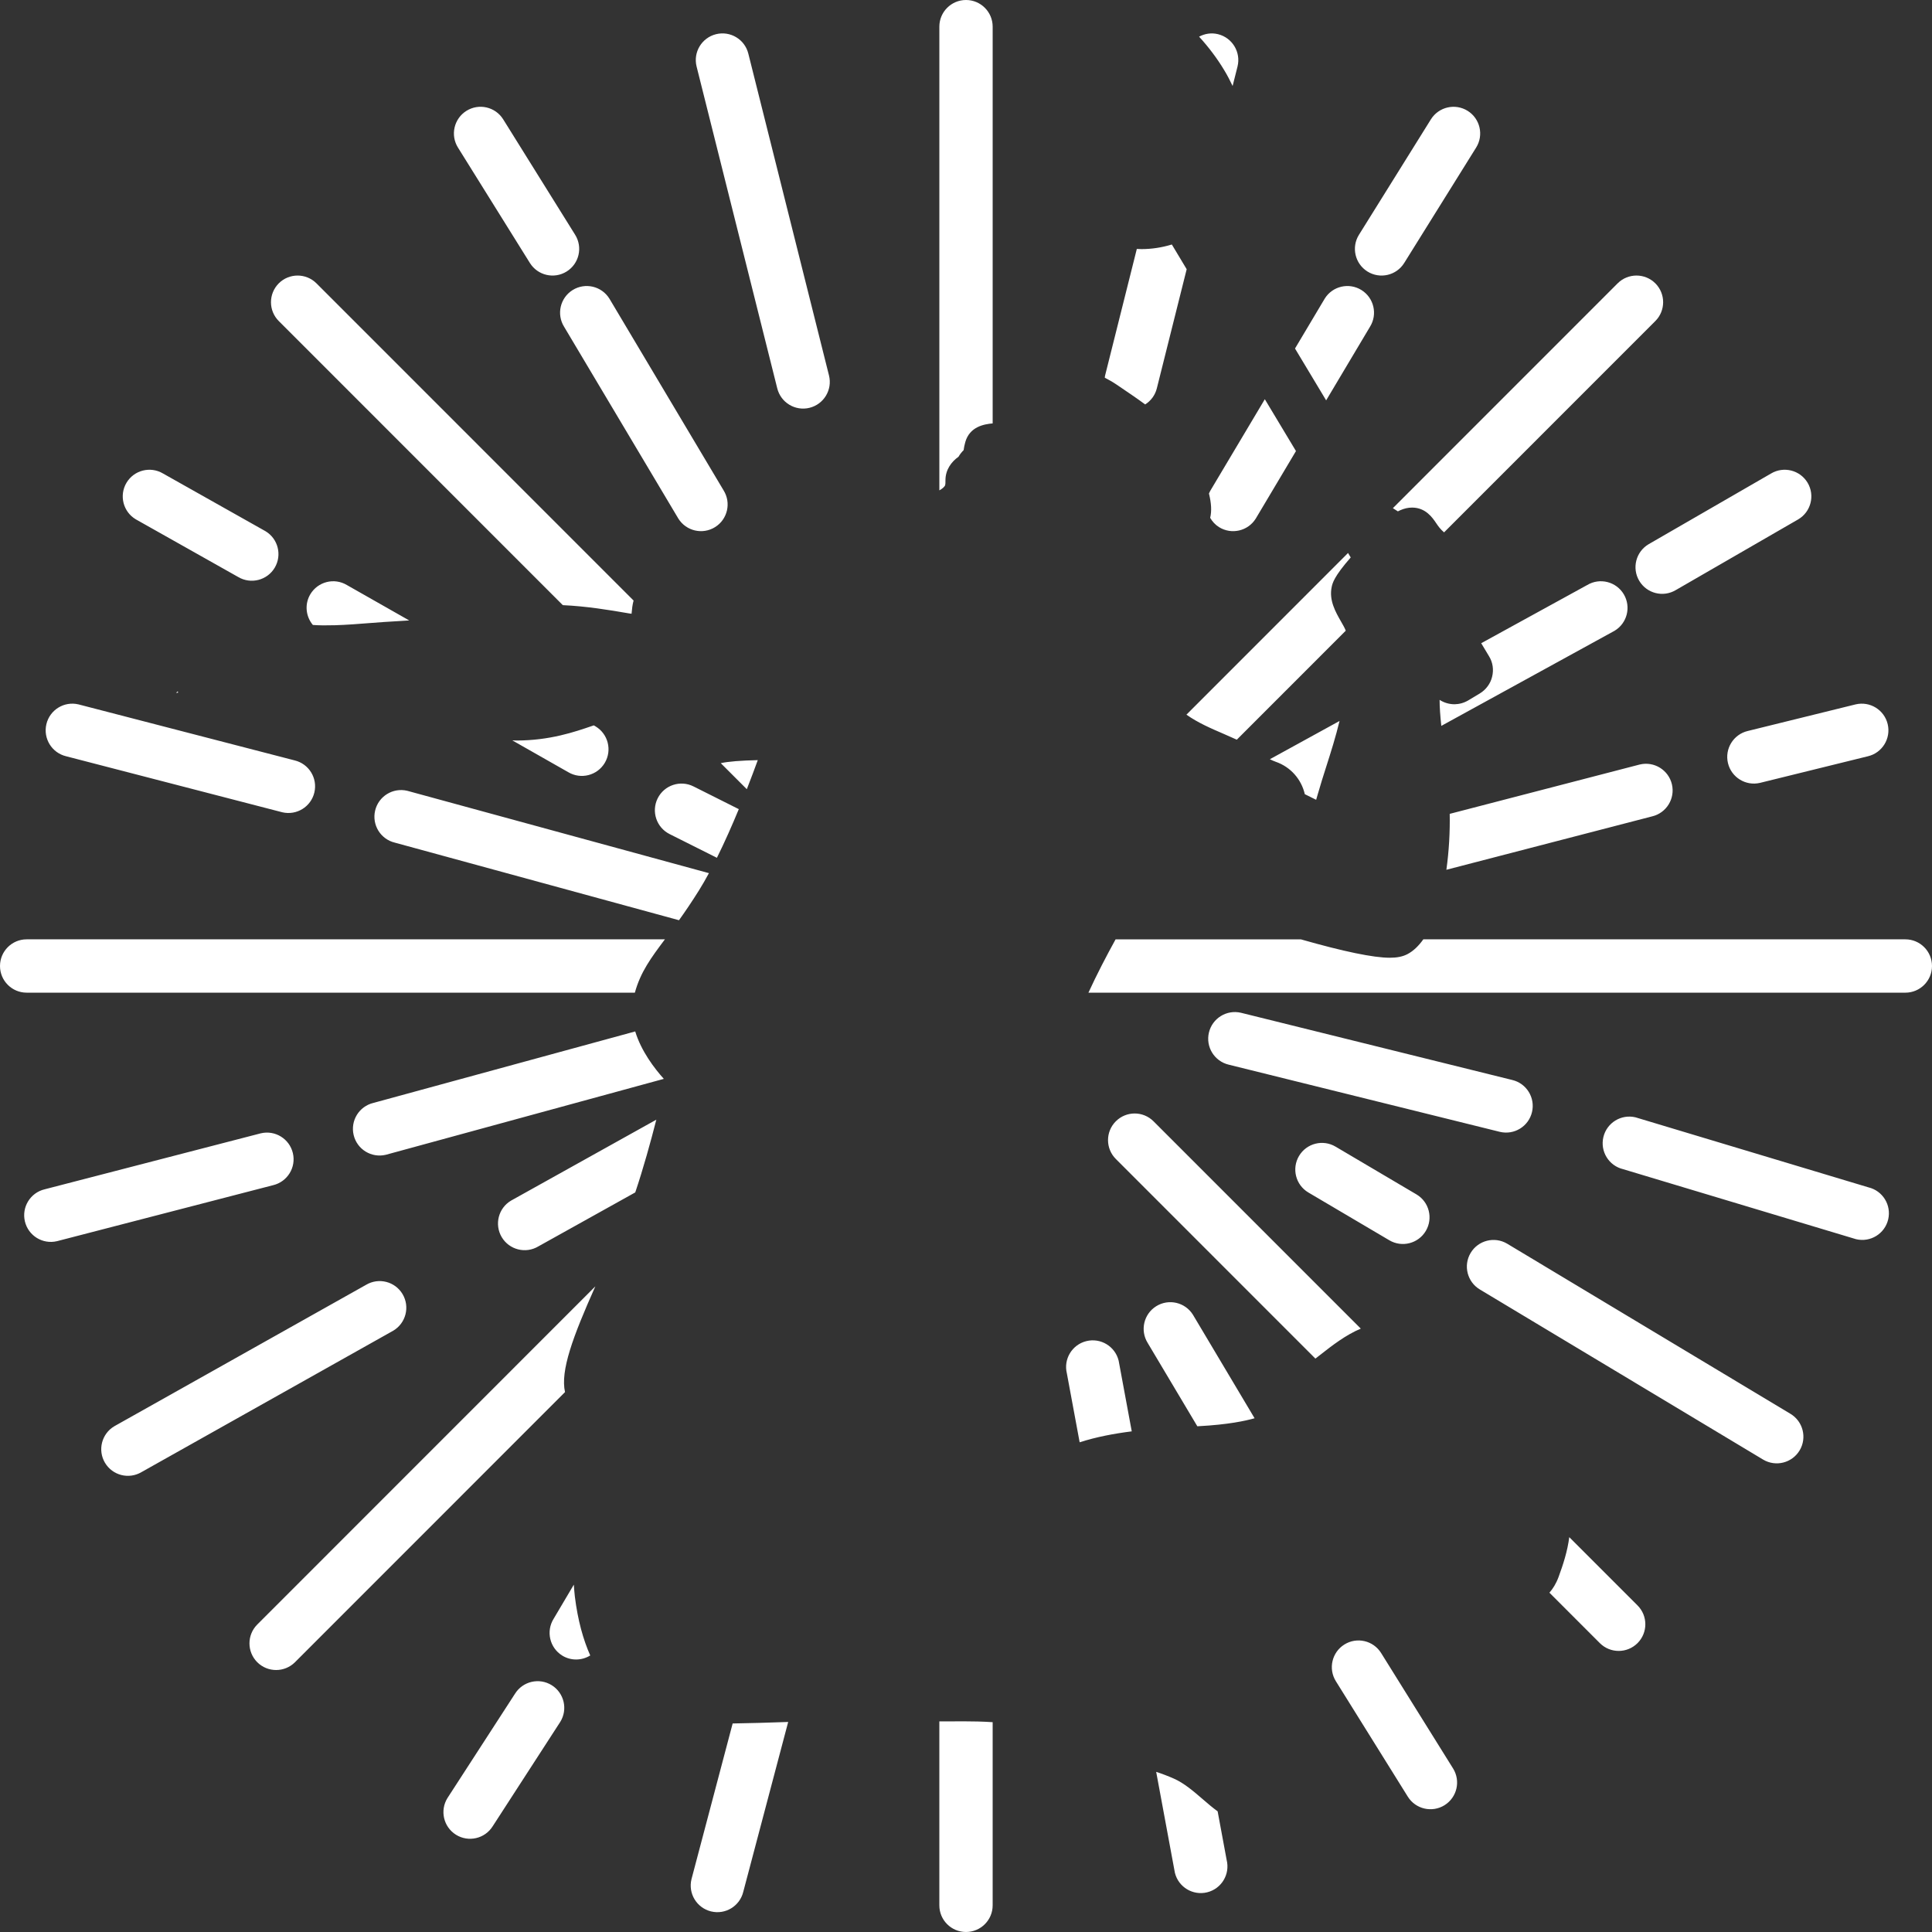 <svg version="1.1" id="图层_1" x="0px" y="0px" width="204.398px" height="204.397px" viewBox="0 0 204.398 204.397" enable-background="new 0 0 204.398 204.397" xml:space="preserve" xmlns="http://www.w3.org/2000/svg" xmlns:xlink="http://www.w3.org/1999/xlink" xmlns:xml="http://www.w3.org/XML/1998/namespace">
  <rect x="0" y="0" width="204.398" height="204.397" fill="#333333" stroke="none"/>
  <path fill="#FFFFFF" d="M18.809,73.14c0.012,0.046,0.021,0.092,0.035,0.136l-0.212,0.032C18.684,73.245,18.748,73.194,18.809,73.14z
	 M139.244,84.615c0.057-0.214,0.127-0.437,0.189-0.653l-0.717,0.393C138.891,84.441,139.08,84.533,139.244,84.615z M2.82,99.378
	c-1.559,0-2.82,1.264-2.82,2.822c0,1.557,1.262,2.82,2.82,2.82h64.346c0.604-2.189,1.705-3.677,3.18-5.643H2.82z M201.578,99.378
	h-50.996c-0.488,0.686-1.043,1.234-1.684,1.568c-0.496,0.259-1.09,0.379-1.865,0.379c-1.729,0-4.887-0.655-9.41-1.947h-19.598
	c-0.967,1.755-2,3.737-2.873,5.643h86.426c1.559,0,2.82-1.264,2.82-2.82C204.398,100.642,203.137,99.378,201.578,99.378z
	 M100.154,182.116c-0.244,0-0.508-0.002-0.775-0.003v19.466c0,1.557,1.262,2.818,2.82,2.818c1.557,0,2.82-1.262,2.82-2.818v-19.38
	c-1.094-0.071-2.072-0.089-3.025-0.089L100.154,182.116z M100.025,50.809c0-1.12,0.633-1.958,1.383-2.489
	c0.148-0.26,0.334-0.492,0.539-0.695c0.037-0.27,0.094-0.564,0.178-0.857c0.463-1.62,1.959-1.891,2.895-1.974V2.82
	c0-1.558-1.264-2.82-2.82-2.82c-1.559,0-2.82,1.263-2.82,2.82v49.058c0.166-0.098,0.322-0.195,0.404-0.277
	C100.025,51.358,100.025,51.358,100.025,50.809z M56.061,27.823c0.826,1.322,2.564,1.727,3.887,0.902s1.725-2.564,0.9-3.886
	l-7.611-12.212c-0.824-1.322-2.563-1.727-3.887-0.902c-1.32,0.826-1.725,2.564-0.9,3.886L56.061,27.823z M73.369,83.2
	c-1.395-0.699-3.088-0.137-3.787,1.255c-0.697,1.394-0.135,3.087,1.258,3.786l5.006,2.511c0.83-1.671,1.615-3.453,2.316-5.148
	L73.369,83.2z M35.471,66.146c1.238-0.039,2.504-0.138,3.65-0.229c0.535-0.042,1.039-0.081,1.494-0.111l1.354-0.083
	c0.426-0.025,0.869-0.053,1.324-0.082l-6.6-3.75c-1.34-0.797-3.068-0.355-3.865,0.983c-0.627,1.059-0.475,2.353,0.271,3.245
	c0.326,0.021,0.676,0.038,1.086,0.042L35.471,66.146z M54.656,78.344c-0.146,0-0.307-0.012-0.457-0.016l5.918,3.364
	c1.34,0.797,3.07,0.356,3.867-0.984c0.793-1.338,0.354-3.068-0.986-3.865l-0.18-0.102c-0.049,0.018-0.102,0.035-0.15,0.052
	C60.77,77.444,58.17,78.337,54.656,78.344z M14.366,54.942l10.833,6.102c1.34,0.795,3.07,0.355,3.867-0.984
	c0.793-1.339,0.353-3.07-0.985-3.865l-10.834-6.101c-1.341-0.796-3.071-0.354-3.866,0.983
	C12.586,52.417,13.027,54.147,14.366,54.942z M82.229,41.079c0.373,1.516,1.902,2.439,3.416,2.066
	c1.51-0.375,2.436-1.903,2.061-3.416L79.172,5.681c-0.373-1.514-1.902-2.438-3.416-2.064c-1.512,0.375-2.436,1.902-2.061,3.414
	L82.229,41.079z M66.816,64.933c0.039-0.497,0.102-0.977,0.199-1.34c0.006-0.019,0.014-0.035,0.02-0.053L33.48,29.977
	c-1.104-1.101-2.889-1.099-3.99,0.003c-1.098,1.105-1.096,2.891,0.007,3.99l30.046,30.053c2.523,0.117,4.877,0.504,6.984,0.869
	C66.621,64.909,66.719,64.923,66.816,64.933z M76.256,80.741l2.754,2.754c0.447-1.145,0.84-2.196,1.16-3.076
	C78.381,80.457,76.996,80.569,76.256,80.741z M59.682,34.573l12.084,20.291c0.826,1.322,2.564,1.727,3.887,0.902
	c1.32-0.824,1.725-2.563,0.9-3.886l-12.084-20.29c-0.826-1.324-2.564-1.727-3.887-0.903C59.26,31.513,58.857,33.251,59.682,34.573z
	 M7,80.011l22.863,5.924c1.518,0.359,3.037-0.579,3.396-2.094s-0.576-3.033-2.094-3.396l-22.86-5.923
	c-1.518-0.361-3.038,0.576-3.397,2.092S5.484,79.65,7,80.011z M75.002,92.376l-31.916-8.714c-1.518-0.36-3.039,0.577-3.398,2.093
	s0.576,3.035,2.092,3.395l30.055,8.206c0.641-0.896,1.346-1.93,2.121-3.169C74.307,93.624,74.656,93.014,75.002,92.376z
	 M58.371,178.288c-1.324-0.822-3.063-0.418-3.887,0.904l-7.143,11.031c-0.824,1.32-0.42,3.061,0.9,3.885
	c1.322,0.824,3.063,0.42,3.887-0.902l7.141-11.031C60.096,180.853,59.691,179.114,58.371,178.288z M54.066,127.021
	c-1.34,0.793-1.779,2.523-0.986,3.865c0.797,1.338,2.527,1.779,3.867,0.982l10.26-5.715c0.859-2.557,1.633-5.357,2.23-7.697
	L54.066,127.021z M42.592,136.915c-0.797-1.342-2.527-1.781-3.867-0.984l-26.633,14.961c-1.339,0.795-1.781,2.525-0.986,3.865
	c0.797,1.34,2.526,1.779,3.867,0.984l26.633-14.961C42.945,139.983,43.385,138.253,42.592,136.915z M73.158,198.804
	c-0.375,1.512,0.549,3.039,2.061,3.414c1.514,0.373,3.041-0.549,3.414-2.064l4.754-17.977c-2.105,0.072-4.121,0.135-5.875,0.16
	L73.158,198.804z M62.984,136.092l-35.762,35.772c-1.104,1.102-1.105,2.885-0.008,3.99c1.103,1.102,2.887,1.104,3.992,0.004
	l28.57-28.58C59.273,145.015,60.596,141.444,62.984,136.092z M60.709,167.649l-2.137,3.611c-0.824,1.322-0.42,3.061,0.9,3.887
	c0.941,0.585,2.09,0.54,2.973-0.006c-0.742-1.669-1.316-3.704-1.629-6.244C60.766,168.497,60.742,168.067,60.709,167.649z
	 M30.984,121.993c-0.359-1.514-1.879-2.453-3.396-2.092l-22.862,5.922c-1.516,0.361-2.451,1.881-2.092,3.396
	c0.36,1.516,1.88,2.453,3.397,2.092l22.86-5.922C30.408,125.026,31.346,123.509,30.984,121.993z M39.506,116.683
	c-1.516,0.361-2.451,1.881-2.092,3.396c0.359,1.518,1.879,2.453,3.398,2.094l29.418-8.033c-0.99-1.101-2.389-2.927-3.027-5.018
	L39.506,116.683z M144.672,28.726c1.324,0.824,3.063,0.42,3.887-0.902l7.611-12.212c0.824-1.321,0.422-3.06-0.9-3.886
	c-1.322-0.824-3.061-0.42-3.887,0.902l-7.611,12.212C142.947,26.161,143.352,27.901,144.672,28.726z M157.857,71.608
	c-0.17,0.712-0.646,1.361-1.297,1.756l-1.223,0.734c-0.451,0.265-0.943,0.402-1.445,0.41c-0.576,0-1.125-0.167-1.588-0.464
	c0,0.796,0.068,1.675,0.18,2.752l18.322-10.057c1.34-0.796,1.779-2.524,0.986-3.865c-0.797-1.339-2.527-1.78-3.867-0.983
	l-11.219,6.158l0.828,1.38C157.932,70.075,158.049,70.854,157.857,71.608z M141.717,76.277l-7.369,4.046
	c0.197,0.099,0.398,0.193,0.633,0.275c1.563,0.545,2.697,1.842,3.063,3.424c0.24,0.116,0.451,0.223,0.674,0.332l0.717-0.393
	c0.26-0.91,0.551-1.843,0.861-2.807C140.803,79.57,141.316,77.945,141.717,76.277z M173.424,61.446
	c0.795,1.341,2.525,1.781,3.865,0.984l12.965-7.488c1.338-0.795,1.779-2.525,0.986-3.865c-0.797-1.338-2.527-1.779-3.867-0.983
	l-12.965,7.487C173.07,58.378,172.629,60.108,173.424,61.446z M130.406,9.098l0.52-2.067c0.373-1.512-0.551-3.039-2.063-3.414
	c-0.707-0.174-1.41-0.057-2.004,0.262c0.992,1.087,1.898,2.276,2.662,3.55C129.861,7.991,130.146,8.547,130.406,9.098z
	 M118.652,41.043c0.852,0.576,1.691,1.145,2.502,1.745c0.596-0.376,1.055-0.971,1.236-1.709l3.156-12.597l-1.57-2.615
	c-1.049,0.321-2.135,0.487-3.215,0.487c-0.164,0-0.328-0.011-0.49-0.018l-3.357,13.393c-0.02,0.077-0.021,0.153-0.033,0.23
	c0.418,0.215,0.84,0.453,1.268,0.742L118.652,41.043z M148.135,53.983c0.424-0.189,0.838-0.283,1.256-0.283
	c1.438,0,2.158,1.066,2.545,1.639c0.232,0.343,0.463,0.669,0.842,0.982l22.346-22.352c1.104-1.1,1.105-2.885,0.008-3.99
	c-1.104-1.102-2.887-1.104-3.992-0.003l-23.779,23.786l0.529,0.338C147.971,54.058,148.053,54.019,148.135,53.983z M142.348,66.656
	c-0.086-0.228-0.283-0.571-0.475-0.904c-0.57-0.997-1.281-2.238-0.988-3.642c0.084-0.402,0.23-1.093,2.016-3.134l-0.283-0.472
	L125.52,75.608c1.205,0.856,2.605,1.459,3.975,2.048c0.463,0.199,0.912,0.397,1.354,0.6l11.523-11.527
	C142.363,66.705,142.355,66.679,142.348,66.656z M144.938,34.573c0.826-1.322,0.422-3.061-0.9-3.886
	c-1.322-0.823-3.061-0.421-3.885,0.903l-3.146,5.282l3.295,5.485L144.938,34.573z M128.967,55.767
	c1.322,0.824,3.063,0.42,3.887-0.902l4.254-7.144l-3.295-5.485l-5.746,9.646c-0.066,0.107-0.113,0.222-0.164,0.333
	c0.254,1.015,0.301,1.86,0.129,2.568C128.254,55.169,128.563,55.514,128.967,55.767z M182.811,80.731
	c0.361,1.515,1.881,2.452,3.398,2.092l11.41-2.813c1.516-0.36,2.451-1.881,2.092-3.396s-1.879-2.453-3.398-2.092l-11.408,2.813
	C183.389,77.696,182.451,79.216,182.811,80.731z M153.021,92.019l21.768-5.65c1.514-0.36,2.451-1.881,2.092-3.396
	c-0.361-1.516-1.881-2.453-3.398-2.092l-20.109,5.222C153.41,87.972,153.301,90.032,153.021,92.019z M146.117,174.884
	c-0.824-1.324-2.564-1.727-3.887-0.902c-1.32,0.824-1.725,2.563-0.9,3.885l7.611,12.213c0.824,1.322,2.564,1.725,3.887,0.902
	c1.32-0.826,1.725-2.564,0.9-3.887L146.117,174.884z M189.414,149.571l-29.963-17.994c-1.34-0.795-3.07-0.355-3.867,0.984
	c-0.795,1.34-0.352,3.07,0.986,3.865l29.963,17.994c1.34,0.797,3.07,0.355,3.867-0.984
	C191.193,152.097,190.752,150.368,189.414,149.571z M141.297,121.31c-1.34-0.795-3.07-0.355-3.865,0.984s-0.355,3.068,0.984,3.865
	l8.563,5.053c1.34,0.797,3.07,0.355,3.865-0.982c0.795-1.342,0.354-3.07-0.984-3.865L141.297,121.31z M124.188,188.169
	c-0.641-0.281-1.258-0.516-1.869-0.713l1.98,10.678c0.373,1.514,1.9,2.438,3.416,2.064c1.512-0.375,2.434-1.902,2.061-3.416
	l-0.955-5.15c-0.529-0.382-1.047-0.826-1.572-1.281C126.277,189.513,125.273,188.646,124.188,188.169z M118.348,143.95
	c-0.375-1.514-1.904-2.438-3.416-2.064s-2.436,1.902-2.061,3.416l1.352,7.287c1.74-0.561,3.615-0.918,5.512-1.157L118.348,143.95z
	 M143.967,140.563l-21.93-21.935c-1.104-1.102-2.889-1.1-3.99,0.004c-1.1,1.102-1.096,2.889,0.008,3.988l21.109,21.115
	c0.17-0.132,0.346-0.268,0.527-0.41C140.932,142.351,142.373,141.231,143.967,140.563z M163.922,168.5l5.336,5.337
	c1.104,1.102,2.889,1.098,3.99-0.004c1.098-1.105,1.096-2.889-0.006-3.988l-7.219-7.22c-0.188,1.468-0.639,2.877-1.133,4.216
	C164.625,167.556,164.287,168.086,163.922,168.5z M132.73,150.045l-6.521-10.95c-0.824-1.322-2.564-1.727-3.887-0.902
	c-1.32,0.824-1.725,2.564-0.9,3.887l5.25,8.813l0.131-0.007C129.936,150.721,131.789,150.317,132.73,150.045z M197.67,125.616
	l-24.643-7.408c-1.518-0.359-3.037,0.578-3.396,2.092c-0.359,1.516,0.576,3.035,2.094,3.396l24.639,7.406
	c1.52,0.361,3.039-0.576,3.398-2.092S199.186,125.976,197.67,125.616z M162.08,117.653c0.359-1.516-0.576-3.036-2.092-3.396
	l-28.693-7.109c-1.518-0.359-3.037,0.578-3.396,2.093c-0.361,1.516,0.576,3.034,2.092,3.396l28.693,7.109
	C160.201,120.106,161.721,119.169,162.08,117.653z" class="color c1"/>
</svg>